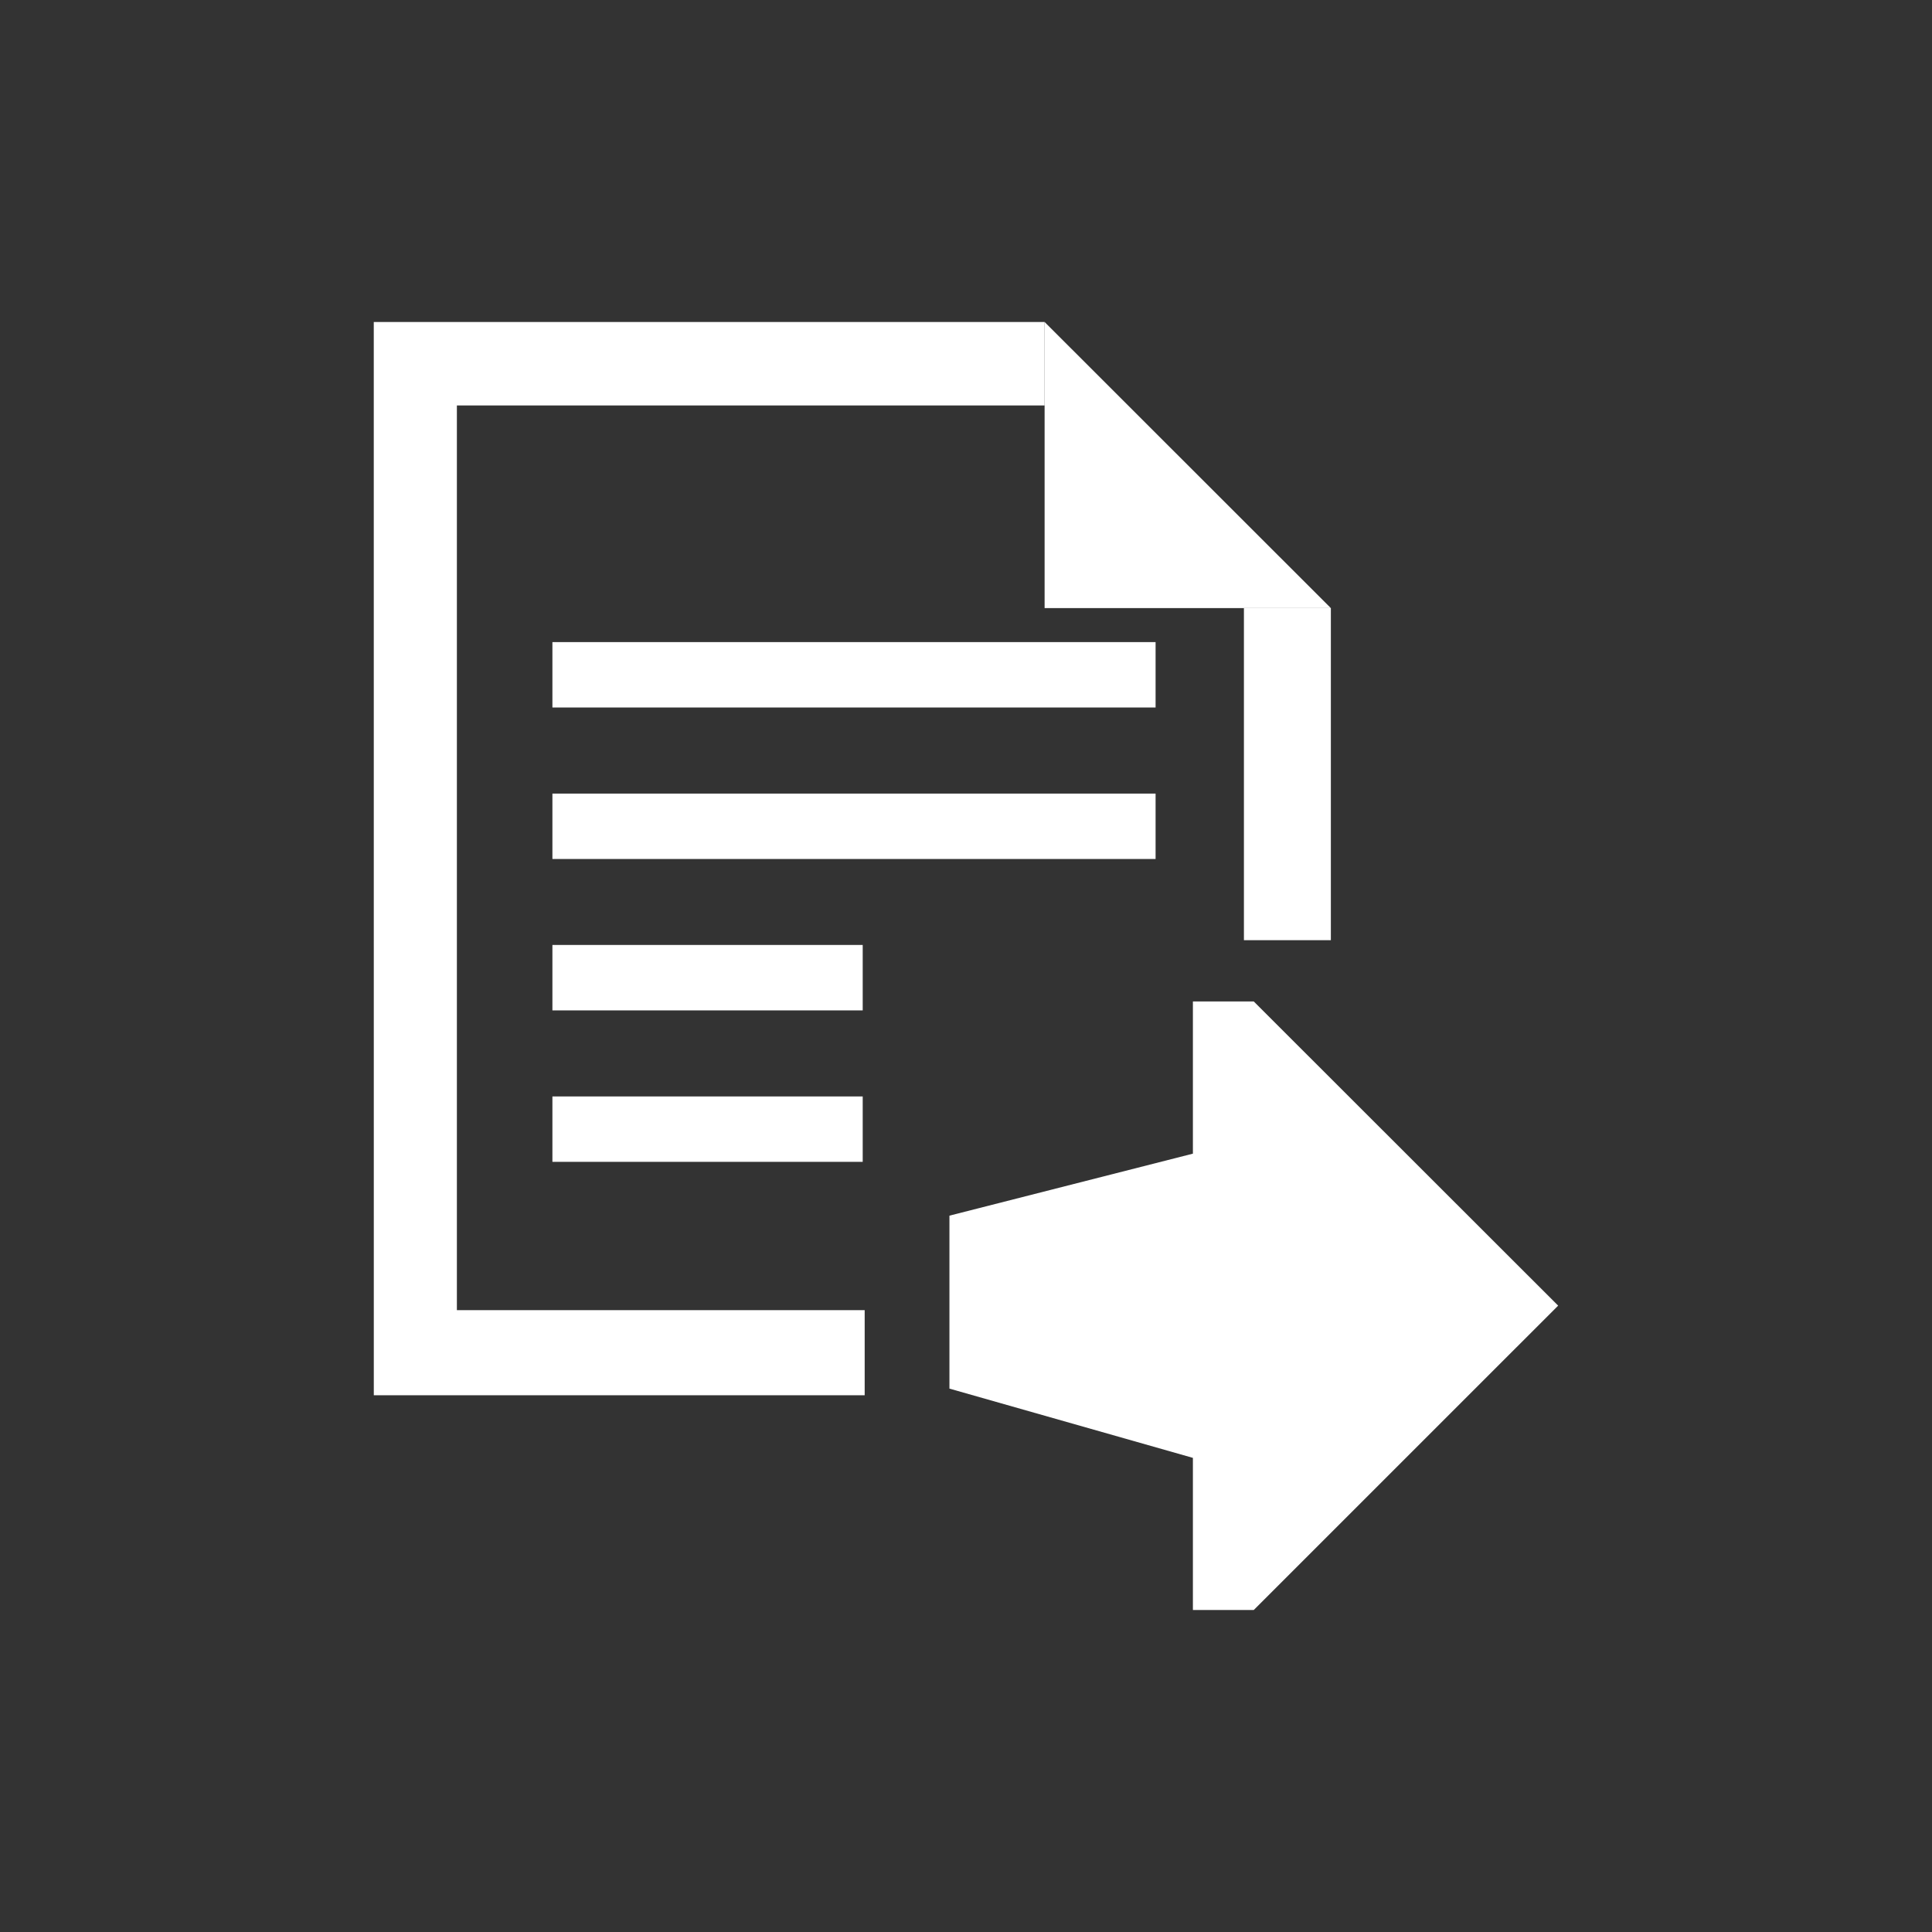 <?xml version="1.0" encoding="UTF-8"?>
<svg xmlns="http://www.w3.org/2000/svg" xmlns:xlink="http://www.w3.org/1999/xlink" contentScriptType="text/ecmascript" width="54" baseProfile="tiny" zoomAndPan="magnify" contentStyleType="text/css" viewBox="6.998 16.231 54 54" height="54" preserveAspectRatio="xMidYMid meet" version="1.1">
    <rect x="6.998" y="16.231" width="54" height="54" fill="#333333" stroke="none"/>
    <g>
        <g>
            <g>
                <g>
                    <g>
                        <g>
                            <g>
                                <g>
                                    <polygon fill="#ffffff" points="36.195,25.231 36.195,33.227 44.195,33.227         "/>
                                </g>
                            </g>
                            <rect x="22.438" width="16.859" fill="#ffffff" y="34.178" height="1.828"/>
                            <rect x="22.438" width="16.859" fill="#ffffff" y="38.412" height="1.828"/>
                            <rect x="22.438" width="8.673" fill="#ffffff" y="42.643" height="1.829"/>
                            <rect x="22.438" width="8.673" fill="#ffffff" y="46.877" height="1.828"/>
                        </g>
                    </g>
                    <g>
                        <path fill="#ffffff" d="M 41.766 33.227 L 41.766 42.51 L 44.196 42.51 L 44.196 33.227 L 41.766 33.227 z M 17.446 55.229 L 31.166 55.229 L 31.166 52.85 L 19.768 52.85 L 19.768 27.564 L 36.195 27.564 L 36.195 25.231 L 17.445 25.231 L 17.446 55.229 L 17.446 55.229 z "/>
                    </g>
                </g>
            </g>
        </g>
        <polygon fill="#ffffff" points="40.34,48.476 40.34,44.222 42.041,44.222 50.549,52.724 42.041,61.231 40.34,61.231 40.34,56.979    33.535,55.043 33.535,50.209  "/>
    </g>
    <rect x="6.998" width="54" fill="none" y="16.231" height="54"/>
</svg>
